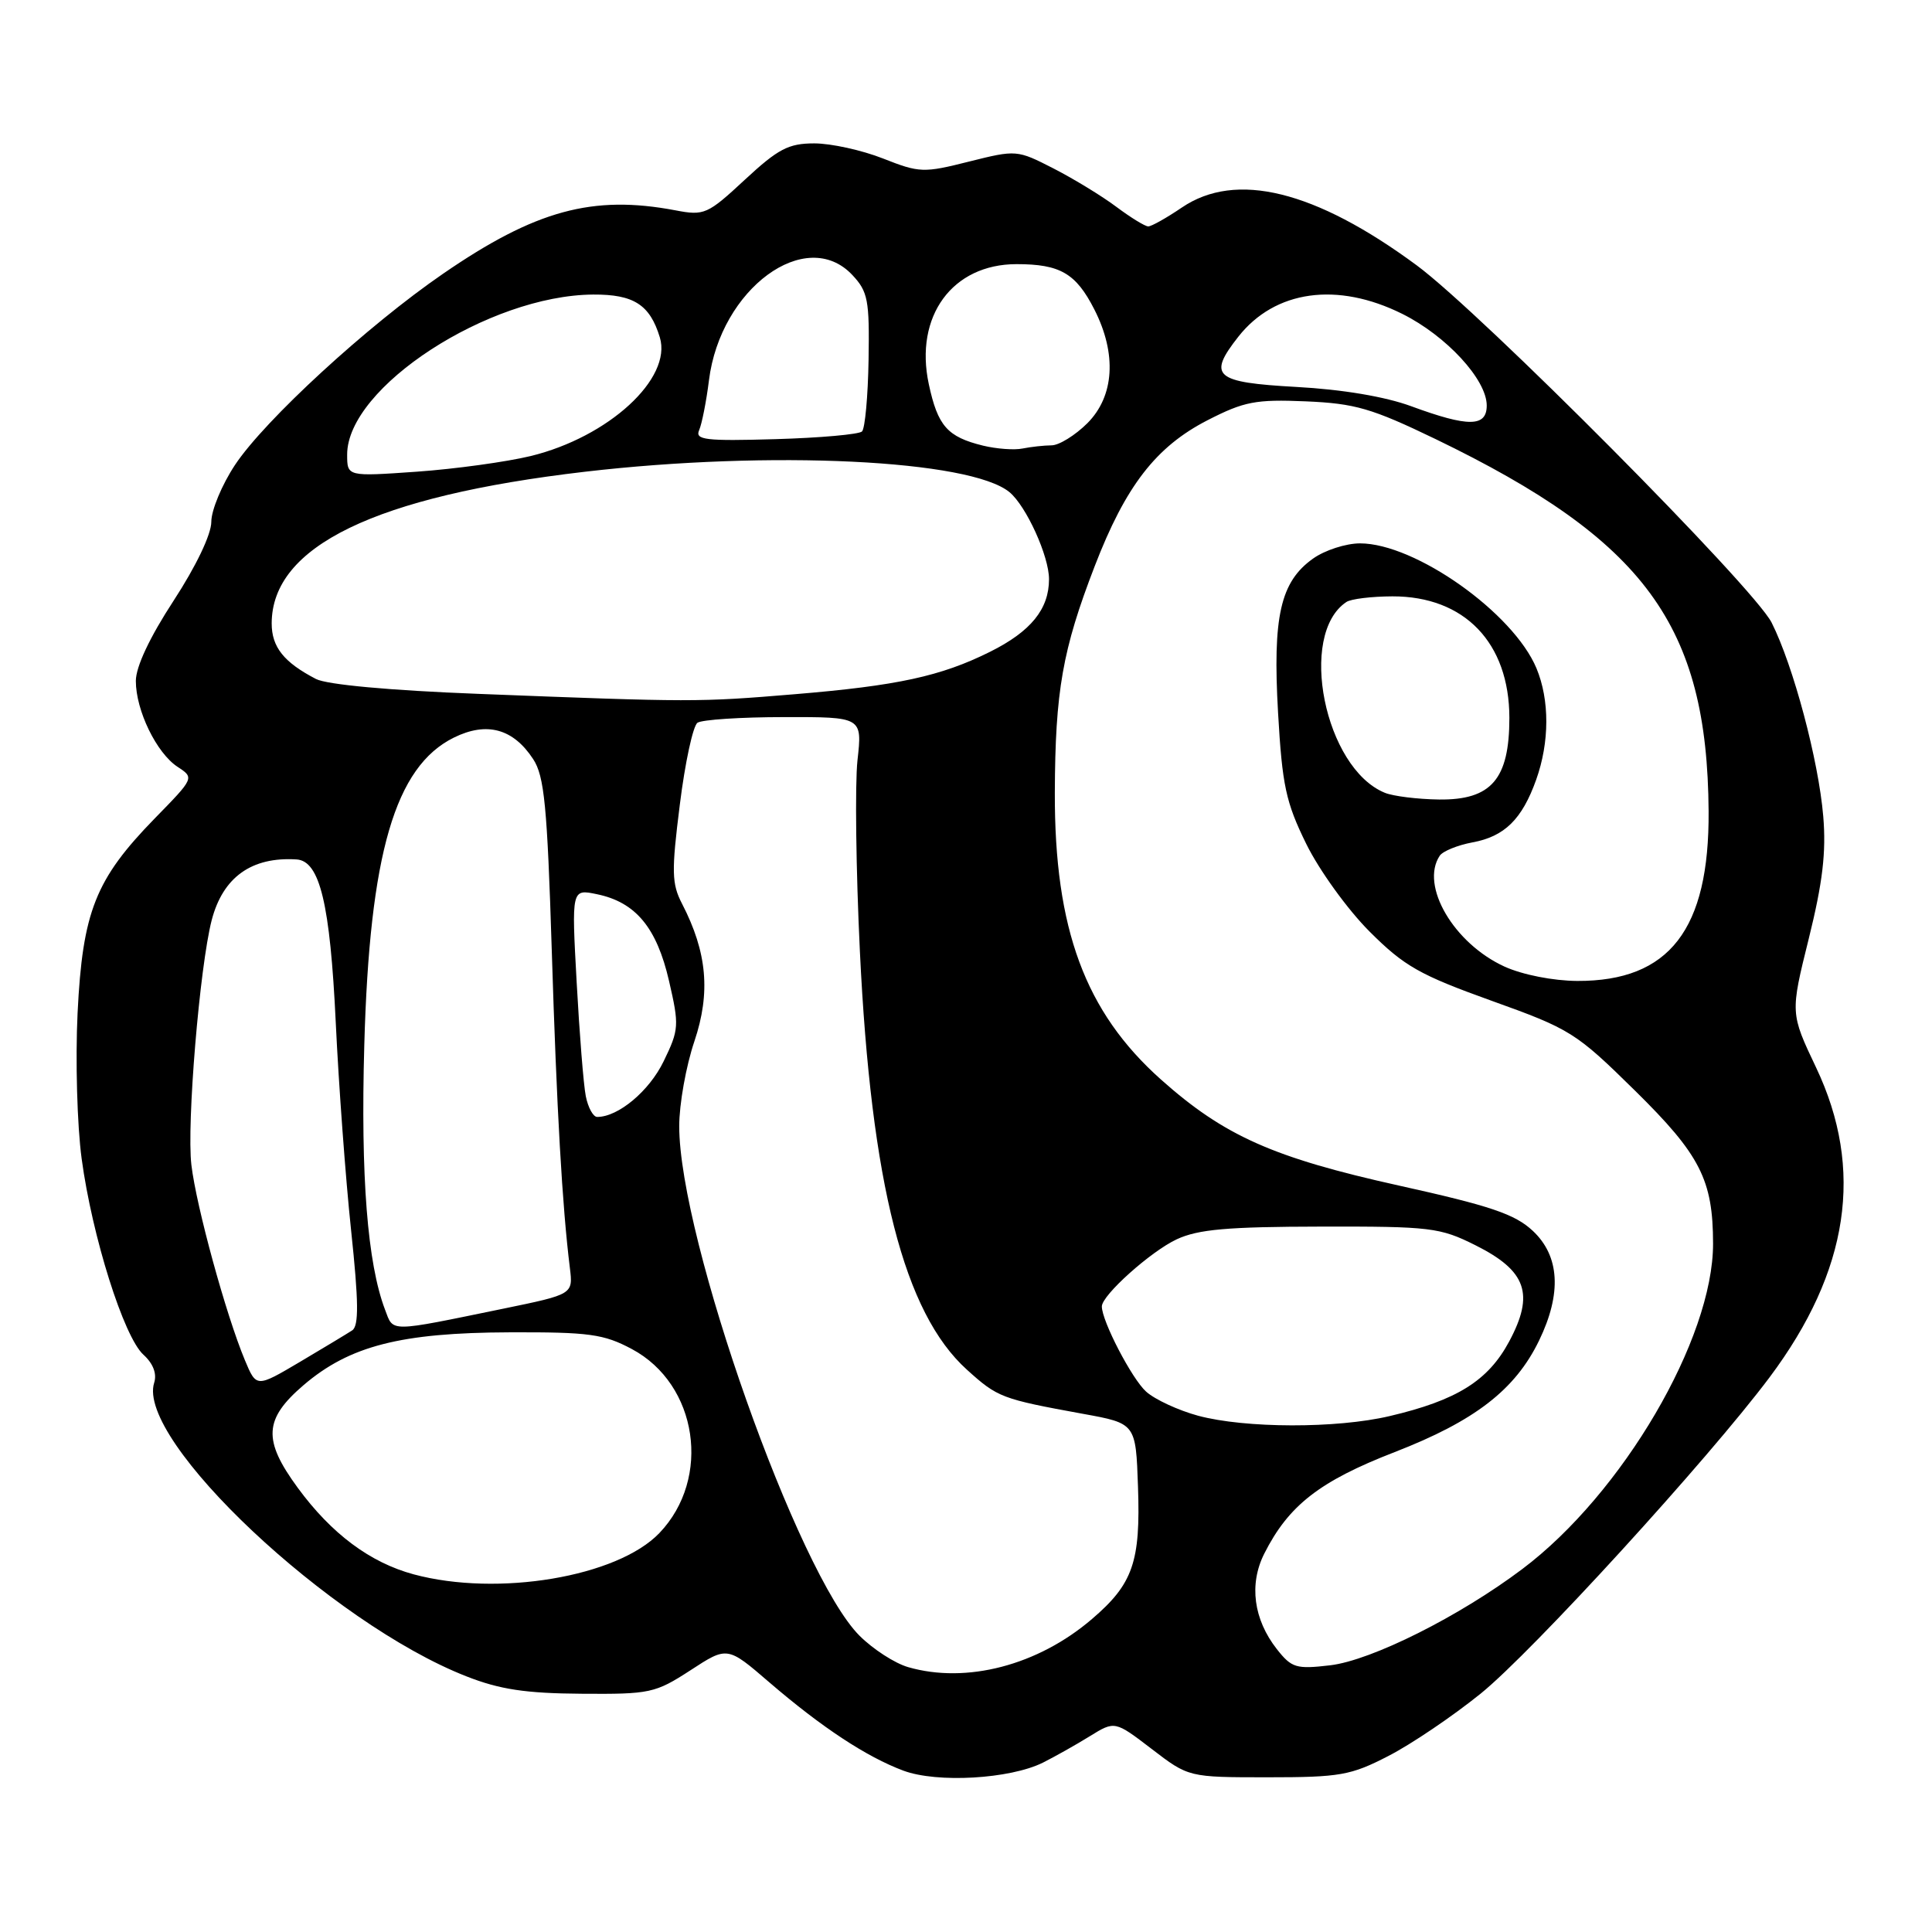 <?xml version="1.0" encoding="UTF-8" standalone="no"?>
<!DOCTYPE svg PUBLIC "-//W3C//DTD SVG 1.1//EN" "http://www.w3.org/Graphics/SVG/1.1/DTD/svg11.dtd" >
<svg xmlns="http://www.w3.org/2000/svg" xmlns:xlink="http://www.w3.org/1999/xlink" version="1.1" viewBox="0 0 256 256">
 <g >
 <path fill="currentColor"
d=" M 138.19 233.56 C 139.78 232.76 142.58 231.19 144.40 230.06 C 147.72 228.01 147.72 228.01 152.61 231.75 C 157.50 235.50 157.50 235.50 168.00 235.50 C 177.56 235.50 178.99 235.25 183.98 232.67 C 187.00 231.12 192.50 227.40 196.20 224.41 C 203.05 218.87 226.31 193.40 234.48 182.50 C 245.02 168.41 247.05 154.95 240.64 141.45 C 237.22 134.25 237.22 134.25 239.67 124.38 C 241.51 116.96 241.99 112.92 241.59 108.17 C 240.97 100.75 237.62 88.19 234.75 82.50 C 232.39 77.83 196.27 41.47 187.71 35.15 C 174.25 25.22 163.76 22.64 156.60 27.50 C 154.57 28.88 152.57 30.00 152.15 30.00 C 151.73 30.00 149.84 28.84 147.94 27.42 C 146.05 26.00 142.30 23.71 139.61 22.33 C 134.77 19.85 134.67 19.84 128.40 21.41 C 122.38 22.93 121.84 22.91 117.00 21.00 C 114.21 19.90 110.12 19.00 107.90 19.00 C 104.48 19.00 103.11 19.72 98.69 23.82 C 93.75 28.41 93.31 28.60 89.50 27.87 C 78.52 25.79 70.94 27.86 58.71 36.27 C 48.71 43.14 35.06 55.68 31.13 61.62 C 29.41 64.22 28.00 67.60 28.00 69.14 C 28.00 70.81 25.98 75.03 23.00 79.60 C 19.84 84.44 18.00 88.35 18.00 90.23 C 18.00 94.14 20.74 99.78 23.53 101.61 C 25.76 103.07 25.75 103.08 20.51 108.44 C 12.65 116.50 10.94 120.79 10.28 134.23 C 9.98 140.43 10.22 149.12 10.82 153.54 C 12.21 163.84 16.40 177.15 19.01 179.51 C 20.29 180.67 20.81 182.02 20.43 183.22 C 18.02 190.81 43.83 215.09 61.79 222.12 C 66.21 223.86 69.65 224.38 77.05 224.43 C 86.14 224.50 86.82 224.35 91.49 221.32 C 96.38 218.13 96.38 218.13 101.94 222.92 C 108.90 228.90 114.81 232.79 119.70 234.62 C 124.18 236.29 133.82 235.73 138.19 233.56 Z  M 120.32 220.90 C 118.56 220.39 115.67 218.52 113.89 216.74 C 105.75 208.61 90.00 164.11 90.00 149.22 C 90.00 146.31 90.90 141.26 92.01 137.98 C 94.18 131.53 93.70 126.19 90.38 119.76 C 89.00 117.10 88.96 115.50 90.08 106.62 C 90.77 101.05 91.83 96.17 92.42 95.77 C 93.01 95.36 98.17 95.02 103.88 95.02 C 114.26 95.00 114.26 95.00 113.62 100.75 C 113.28 103.91 113.42 115.30 113.94 126.06 C 115.43 156.92 119.79 173.97 128.12 181.49 C 132.20 185.18 132.71 185.37 143.50 187.34 C 150.50 188.61 150.50 188.61 150.79 196.99 C 151.14 206.96 150.13 209.88 144.69 214.53 C 137.53 220.67 128.06 223.14 120.32 220.90 Z  M 169.19 218.52 C 166.10 214.58 165.48 209.92 167.52 205.87 C 170.75 199.46 174.87 196.26 184.80 192.41 C 195.42 188.29 200.78 184.15 203.94 177.62 C 206.96 171.38 206.67 166.43 203.10 163.09 C 200.72 160.87 197.49 159.78 185.35 157.09 C 168.71 153.40 162.21 150.51 153.83 143.04 C 143.78 134.08 139.72 123.09 139.77 105.04 C 139.82 91.57 140.78 86.10 145.05 75.03 C 149.15 64.39 153.17 59.19 160.01 55.68 C 164.85 53.20 166.38 52.90 173.01 53.18 C 179.57 53.46 181.76 54.10 190.24 58.19 C 217.99 71.61 226.23 82.85 226.40 107.50 C 226.50 123.17 221.20 130.02 209.00 129.98 C 205.80 129.96 201.78 129.17 199.38 128.09 C 192.64 125.02 188.14 117.35 190.77 113.39 C 191.17 112.79 193.13 111.99 195.11 111.62 C 199.36 110.84 201.68 108.56 203.55 103.32 C 205.33 98.33 205.34 92.76 203.59 88.55 C 200.52 81.20 187.52 72.00 180.21 72.00 C 178.34 72.00 175.53 72.91 173.98 74.02 C 169.66 77.09 168.62 81.68 169.35 94.44 C 169.90 104.07 170.38 106.32 173.09 111.83 C 174.80 115.31 178.57 120.53 181.47 123.43 C 186.07 128.03 188.11 129.18 197.62 132.60 C 208.08 136.35 208.82 136.81 216.64 144.51 C 225.29 153.02 226.98 156.34 226.99 164.78 C 227.01 177.40 214.98 197.93 201.72 207.90 C 193.40 214.17 181.74 220.01 176.26 220.66 C 171.75 221.19 171.15 221.01 169.19 218.52 Z  M 54.82 208.61 C 49.04 207.05 43.93 203.24 39.46 197.15 C 34.81 190.81 34.96 188.05 40.22 183.54 C 46.31 178.33 53.11 176.59 67.50 176.54 C 78.09 176.50 80.00 176.77 83.73 178.76 C 92.46 183.42 94.32 195.88 87.37 203.14 C 81.80 208.95 65.97 211.61 54.82 208.61 Z  M 158.75 187.59 C 156.14 186.88 153.04 185.45 151.87 184.40 C 149.99 182.72 146.00 175.05 146.00 173.11 C 146.00 171.62 152.48 165.82 155.93 164.21 C 158.77 162.89 162.68 162.55 175.00 162.53 C 189.56 162.50 190.80 162.65 195.50 165.00 C 202.27 168.39 203.35 171.46 199.97 177.76 C 197.18 182.96 193.04 185.55 184.13 187.64 C 177.10 189.30 165.01 189.27 158.75 187.59 Z  M 32.45 180.23 C 29.95 174.25 26.01 159.87 25.36 154.36 C 24.72 148.98 26.46 128.08 28.05 121.93 C 29.53 116.23 33.34 113.50 39.30 113.88 C 42.38 114.08 43.74 119.75 44.49 135.50 C 44.88 143.75 45.79 156.12 46.52 163.00 C 47.53 172.52 47.56 175.68 46.67 176.28 C 46.03 176.70 42.91 178.58 39.74 180.46 C 33.97 183.87 33.97 183.87 32.45 180.23 Z  M 51.02 173.54 C 48.69 167.41 47.78 155.92 48.27 138.50 C 48.97 113.14 52.34 101.58 60.15 97.73 C 64.50 95.59 68.00 96.54 70.65 100.59 C 72.13 102.85 72.51 106.80 73.11 125.88 C 73.77 147.12 74.50 159.84 75.51 168.00 C 75.94 171.50 75.94 171.50 66.72 173.40 C 51.34 176.56 52.16 176.55 51.02 173.54 Z  M 77.62 145.25 C 77.32 143.74 76.78 136.94 76.41 130.14 C 75.73 117.78 75.73 117.78 79.11 118.49 C 84.23 119.55 87.02 122.91 88.65 129.98 C 90.01 135.88 89.98 136.42 87.94 140.62 C 86.03 144.57 81.93 148.00 79.13 148.00 C 78.60 148.00 77.92 146.76 77.62 145.25 Z  M 183.50 105.05 C 175.51 101.79 171.94 84.08 178.40 79.77 C 179.00 79.36 181.75 79.03 184.50 79.02 C 194.05 79.00 199.99 85.17 200.00 95.12 C 200.00 103.25 197.61 106.02 190.68 105.94 C 187.83 105.90 184.60 105.50 183.50 105.05 Z  M 63.37 91.94 C 51.65 91.49 43.32 90.72 41.87 89.97 C 37.61 87.76 36.00 85.74 36.00 82.60 C 36.02 72.38 49.72 65.75 77.49 62.51 C 102.12 59.64 128.58 60.92 133.77 65.22 C 135.99 67.07 139.00 73.69 139.00 76.74 C 139.00 80.71 136.60 83.67 131.18 86.37 C 124.67 89.61 118.92 90.86 105.27 91.99 C 92.53 93.05 91.77 93.05 63.37 91.94 Z  M 46.00 60.23 C 46.00 51.32 64.76 39.12 78.60 39.03 C 83.98 39.00 86.11 40.37 87.43 44.70 C 89.09 50.15 80.65 57.91 70.31 60.43 C 67.12 61.20 60.34 62.14 55.25 62.50 C 46.00 63.15 46.00 63.15 46.00 60.23 Z  M 130.26 59.05 C 125.53 57.89 124.26 56.45 123.07 50.90 C 121.14 41.90 126.19 35.00 134.70 35.00 C 140.47 35.00 142.56 36.21 145.00 40.99 C 148.01 46.89 147.66 52.49 144.08 56.08 C 142.47 57.68 140.33 59.01 139.33 59.01 C 138.32 59.02 136.60 59.21 135.50 59.43 C 134.40 59.66 132.04 59.48 130.26 59.05 Z  M 92.64 57.00 C 93.00 56.17 93.59 53.21 93.94 50.40 C 95.45 38.25 106.81 29.91 112.94 36.44 C 115.01 38.64 115.22 39.77 115.09 47.67 C 115.01 52.51 114.62 56.78 114.22 57.17 C 113.82 57.56 108.66 58.02 102.74 58.19 C 93.47 58.46 92.07 58.29 92.64 57.00 Z  M 187.00 53.83 C 183.56 52.56 177.86 51.60 171.75 51.27 C 160.93 50.67 159.97 49.85 164.09 44.61 C 168.94 38.45 177.19 37.30 185.81 41.59 C 191.65 44.50 197.00 50.30 197.00 53.73 C 197.00 56.59 194.58 56.62 187.00 53.83 Z "/>
</g>
</svg>